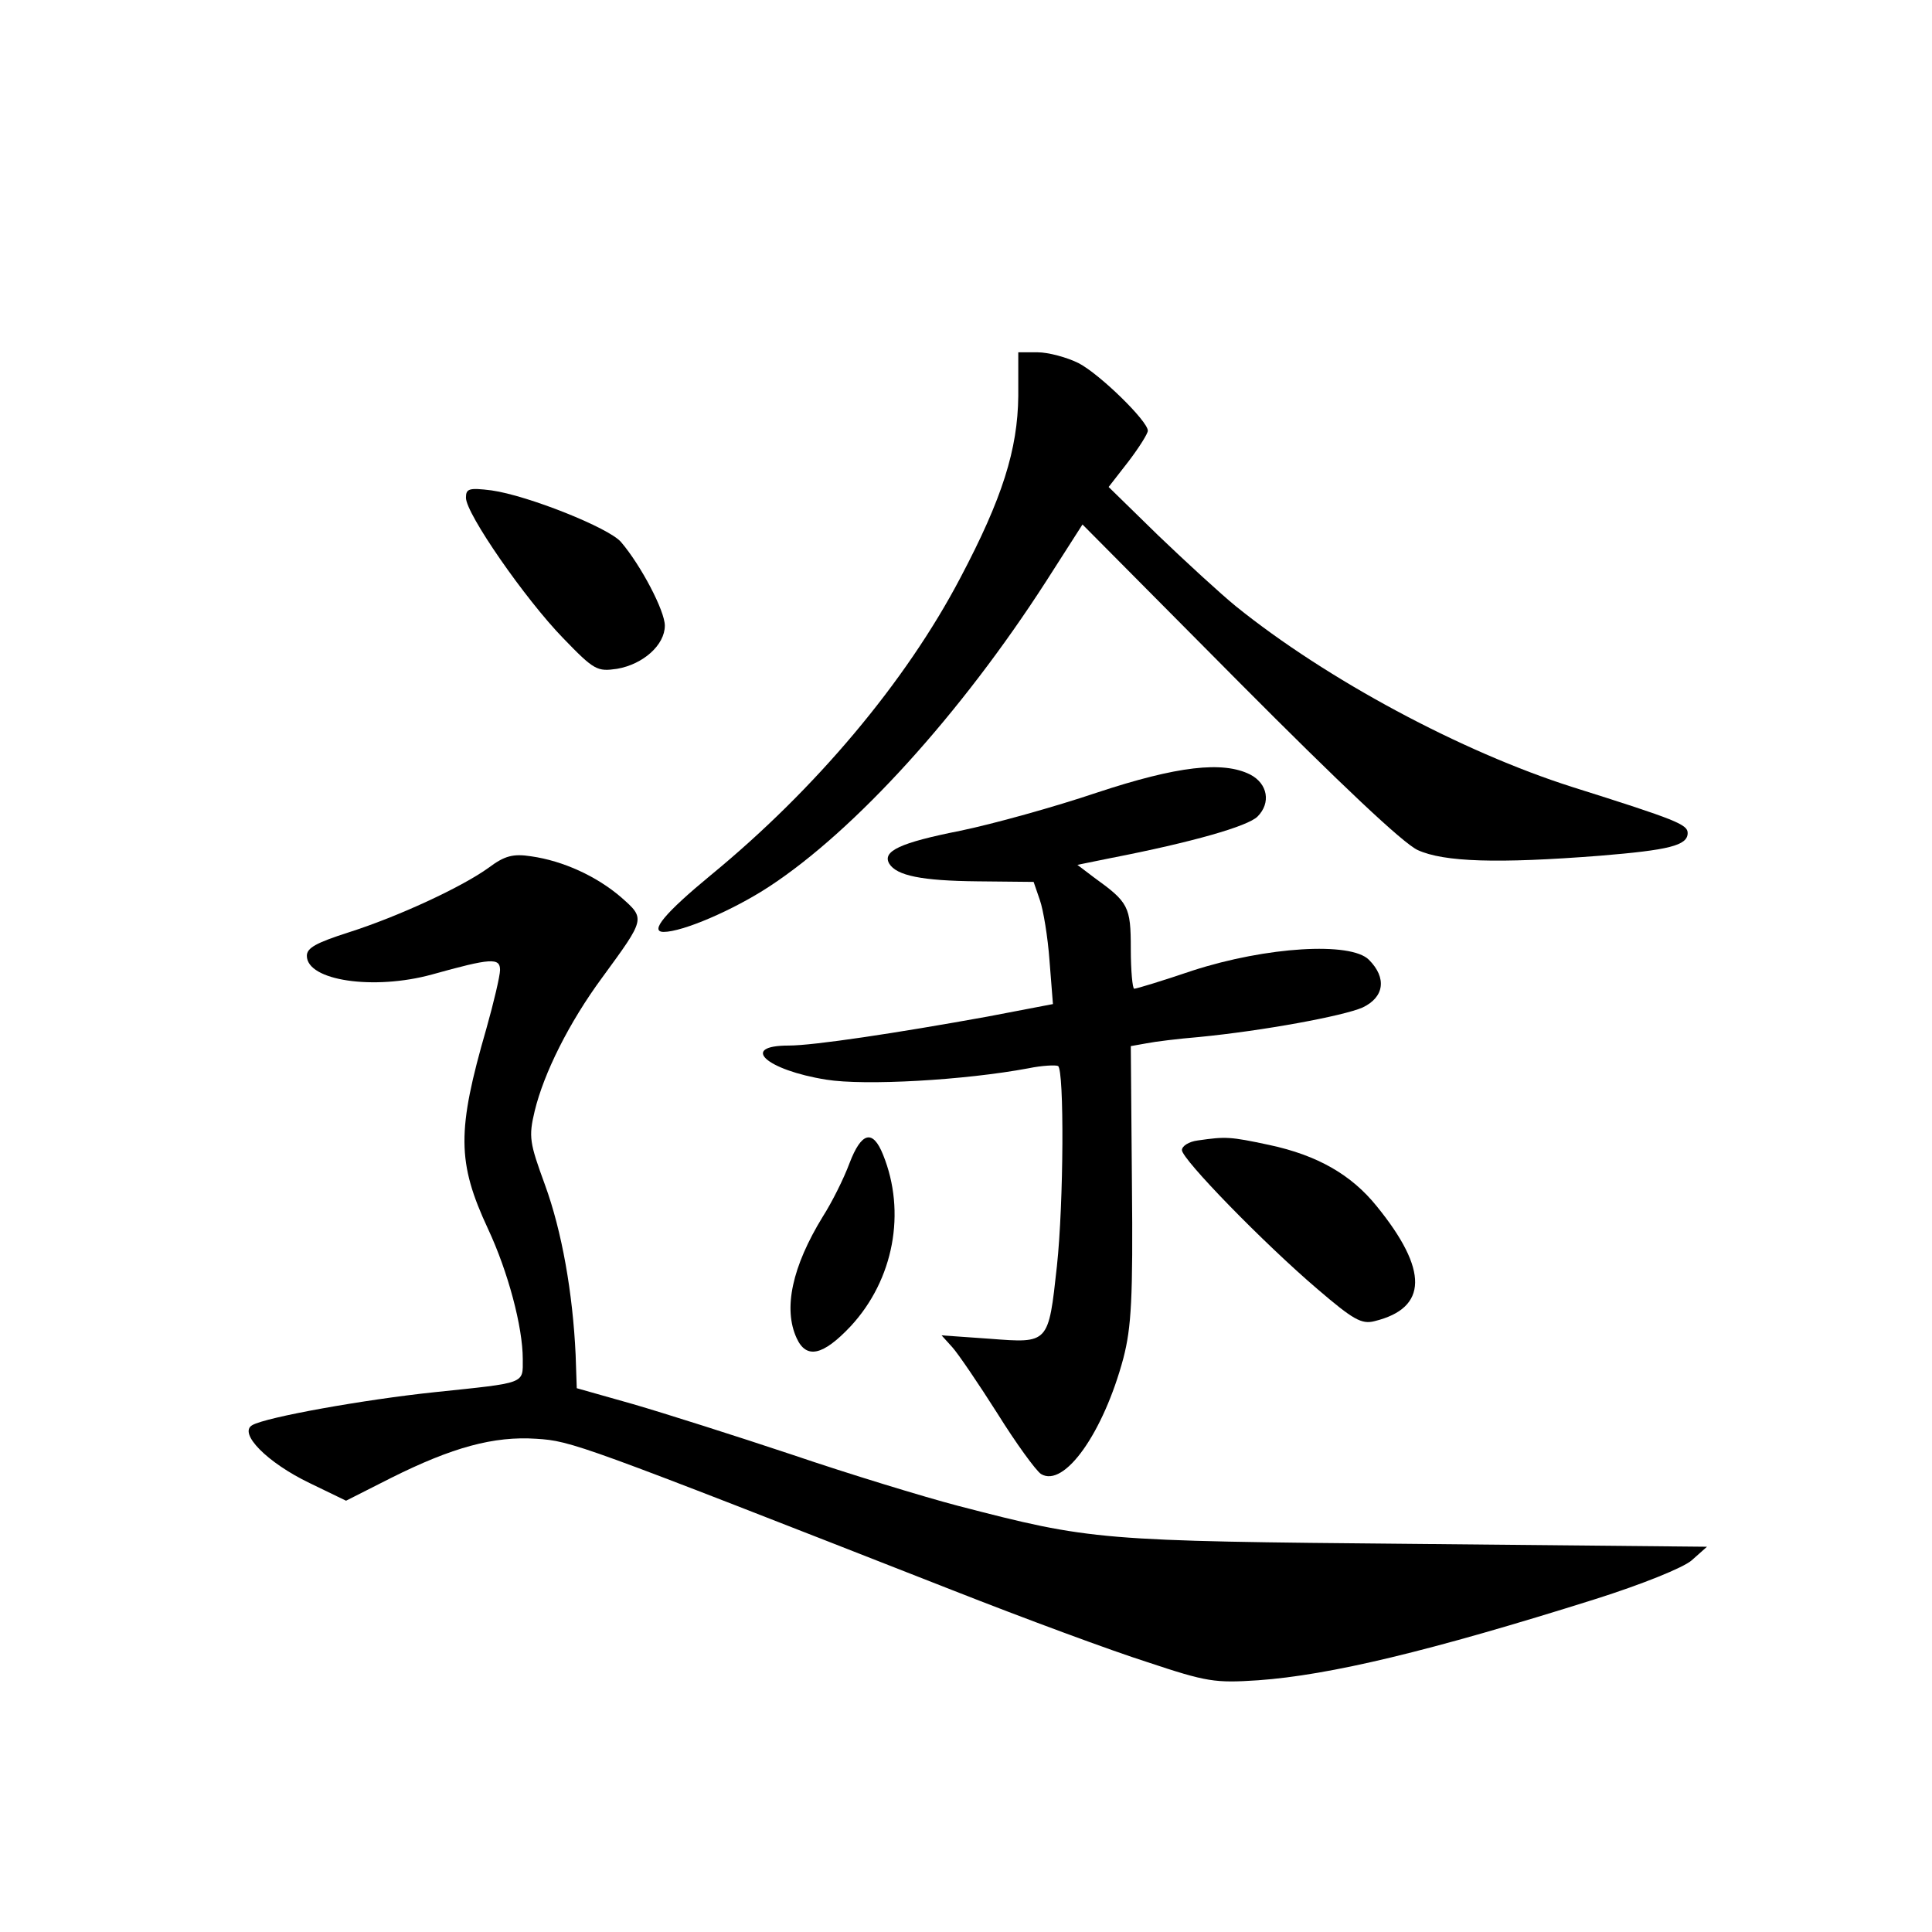 <?xml version="1.0" standalone="no"?>
<!DOCTYPE svg PUBLIC "-//W3C//DTD SVG 20010904//EN"
 "http://www.w3.org/TR/2001/REC-SVG-20010904/DTD/svg10.dtd">
<svg version="1.0" xmlns="http://www.w3.org/2000/svg"
 width="340pt" height="340pt" viewBox="0 0 340 340"
 preserveAspectRatio="xMidYMid meet">
<g transform="translate(0,340) scale(0.1,-0.1)"
fill="#000000" stroke="none">
<path d="M1792 2703 c-1 -94 -28 -180 -102 -320 -96 -183 -255 -372 -439 -523
-80 -66 -109 -100 -83 -100 33 0 122 38 186 80 151 99 337 304 487 537 l64
100 275 -277 c179 -180 289 -284 315 -296 46 -21 140 -24 320 -10 122 10 155
18 155 40 0 15 -19 23 -203 81 -195 62 -432 189 -592 318 -27 22 -89 79 -137
125 l-87 85 35 45 c19 25 34 49 34 54 0 17 -85 100 -122 119 -20 10 -53 19
-72 19 l-34 0 0 -77z"/>
<path d="M820 2524 c0 -28 104 -178 171 -247 55 -57 60 -59 95 -54 46 8 84 42
84 76 0 26 -42 106 -77 147 -21 25 -164 82 -228 91 -40 5 -45 3 -45 -13z"/>
<path d="M1930 2005 c-74 -25 -182 -55 -240 -67 -106 -21 -138 -36 -125 -58
13 -21 57 -30 155 -31 l99 -1 11 -32 c6 -17 14 -65 17 -107 l6 -76 -115 -22
c-160 -29 -306 -51 -350 -51 -87 0 -40 -43 66 -60 68 -11 244 -1 356 20 24 5
48 6 52 4 11 -7 10 -241 -2 -352 -15 -137 -14 -136 -118 -128 l-85 6 19 -21
c10 -11 46 -64 79 -116 33 -53 68 -101 77 -107 41 -25 110 73 145 204 14 54
17 105 15 307 l-2 242 28 5 c15 3 56 8 92 11 113 11 254 37 288 52 38 18 43
52 11 84 -32 32 -180 23 -310 -19 -53 -18 -99 -32 -103 -32 -3 0 -6 32 -6 70
0 75 -4 82 -65 126 l-29 22 59 12 c144 28 241 56 258 73 24 24 18 58 -13 74
-48 24 -128 15 -270 -32z"/>
<path d="M860 1873 c-47 -34 -159 -86 -247 -114 -56 -18 -73 -27 -73 -41 0
-44 118 -61 220 -33 104 29 120 30 120 8 0 -10 -11 -57 -24 -103 -52 -180 -52
-235 3 -353 35 -75 61 -172 61 -229 0 -44 7 -41 -155 -58 -124 -13 -297 -44
-321 -58 -25 -14 26 -66 101 -102 l64 -31 79 40 c108 54 181 74 256 69 62 -4
73 -8 731 -266 127 -50 281 -107 344 -127 105 -35 119 -37 195 -32 126 9 302
51 594 143 82 26 154 55 169 68 l27 24 -514 5 c-557 5 -569 6 -804 67 -61 16
-192 56 -292 90 -99 33 -225 73 -280 89 l-99 28 -2 59 c-5 108 -24 217 -54
299 -27 74 -29 84 -18 130 16 66 60 155 119 235 76 104 76 103 33 141 -43 37
-102 64 -158 72 -32 5 -47 1 -75 -20z"/>
<path d="M1495 1353 c-10 -27 -31 -69 -47 -94 -54 -88 -70 -162 -46 -214 17
-37 46 -31 95 21 76 82 98 201 57 302 -18 45 -38 40 -59 -15z"/>
<path d="M2108 1393 c-16 -2 -28 -10 -28 -17 0 -16 144 -164 239 -245 62 -53
77 -62 100 -56 94 23 95 90 4 202 -45 56 -105 90 -189 108 -70 15 -77 15 -126
8z"/>
</g>
</svg>
